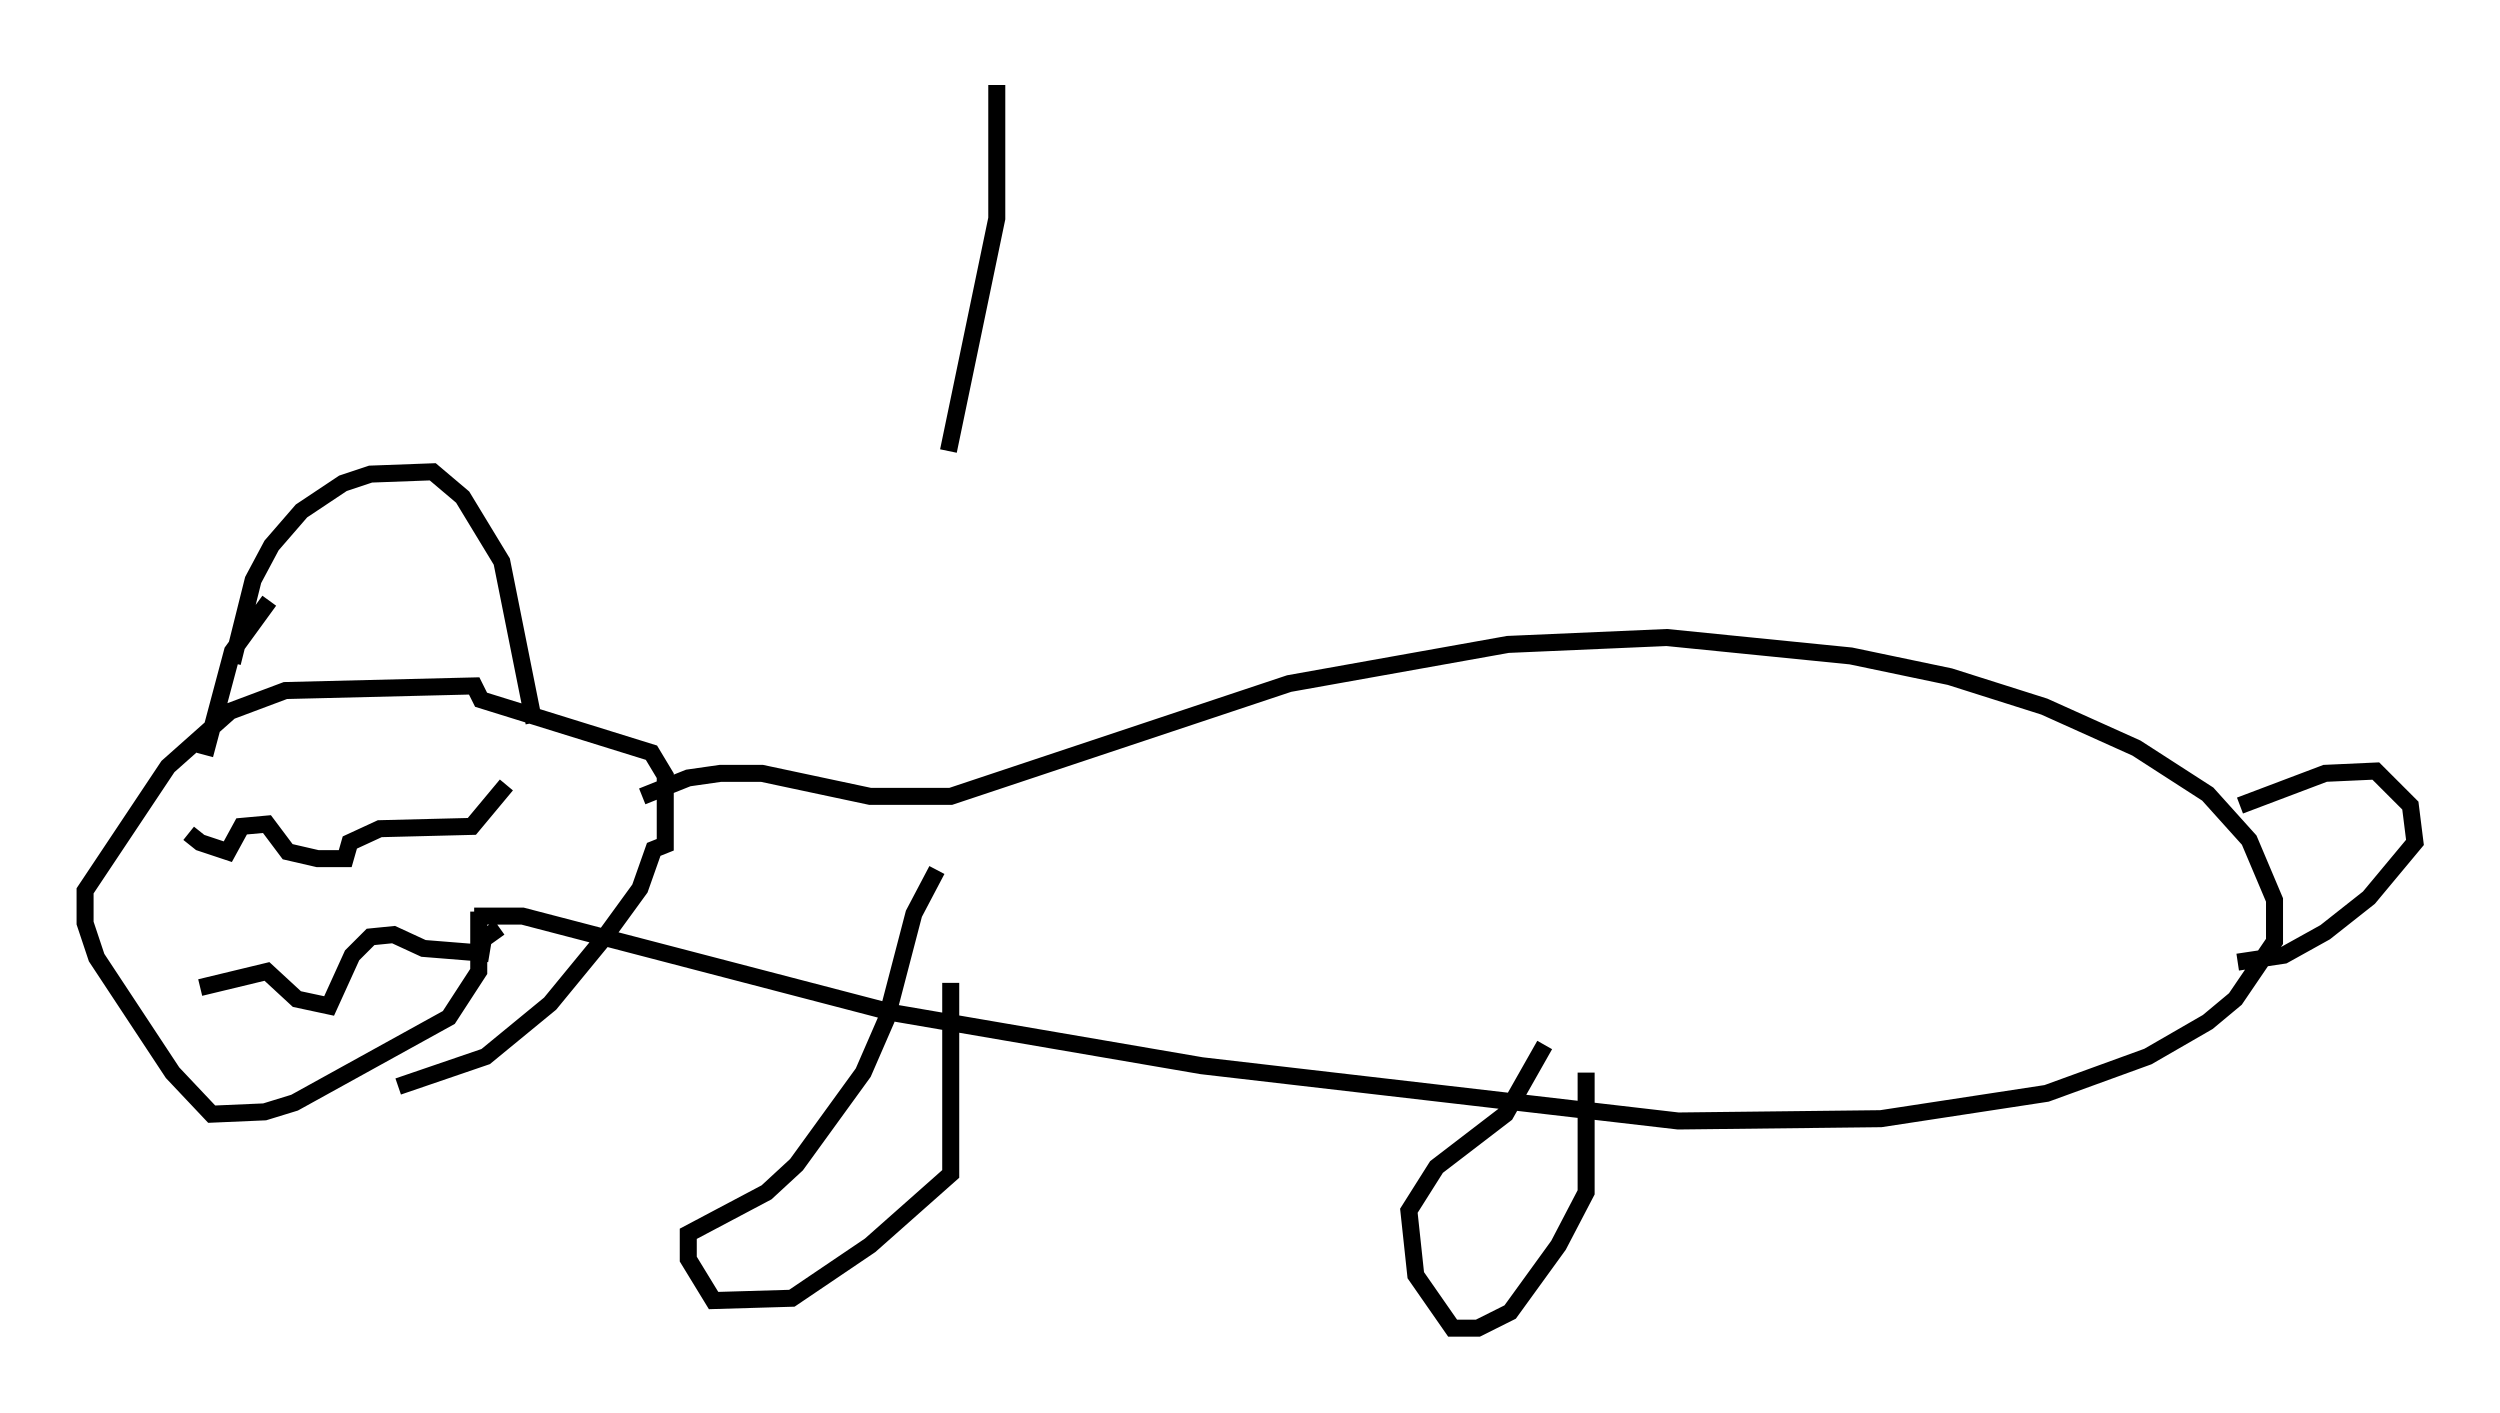 <?xml version="1.0" encoding="utf-8" ?>
<svg baseProfile="full" height="83.071" version="1.1" width="146.94" xmlns="http://www.w3.org/2000/svg" xmlns:ev="http://www.w3.org/2001/xml-events" xmlns:xlink="http://www.w3.org/1999/xlink"><defs /><rect fill="white" height="83.071" width="146.94" x="0" y="0" /><path d="M11.089, 46.001 m0.0, 2.977 l0.677, 0.541 1.624, 0.541 l0.812, -1.488 1.488, -0.135 l1.218, 1.624 1.759, 0.406 l1.624, 0.0 0.271, -0.947 l1.759, -0.812 5.413, -0.135 l2.03, -2.436 m-17.997, 11.908 l3.924, -0.947 1.759, 1.624 l1.894, 0.406 1.353, -2.977 l1.083, -1.083 1.353, -0.135 l1.759, 0.812 3.383, 0.271 l0.135, -0.812 0.947, -0.677 m-1.218, -0.947 l0.0, 3.518 -1.759, 2.706 l-9.066, 5.007 -1.759, 0.541 l-3.112, 0.135 -2.3, -2.436 l-4.465, -6.766 -0.677, -2.03 l0.0, -1.894 4.871, -7.307 l3.654, -3.248 3.248, -1.218 l11.096, -0.271 0.406, 0.812 l10.013, 3.112 0.812, 1.353 l0.0, 4.059 -0.677, 0.271 l-0.812, 2.3 -2.165, 2.977 l-3.112, 3.789 -3.789, 3.112 l-5.142, 1.759 m-9.743, -24.898 l1.218, -4.871 1.083, -2.03 l1.759, -2.03 2.436, -1.624 l1.624, -0.541 3.654, -0.135 l1.759, 1.488 2.3, 3.789 l1.894, 9.472 m-15.561, -7.172 l-2.165, 2.977 -1.624, 6.089 m17.997, -6.631 l0.0, 0.0 m7.713, 9.066 l2.706, -1.083 1.894, -0.271 l2.436, 0.0 6.36, 1.353 l4.736, 0.0 19.892, -6.631 l12.855, -2.3 9.337, -0.406 l10.825, 1.083 5.819, 1.218 l5.548, 1.759 5.413, 2.436 l4.195, 2.706 2.436, 2.706 l1.488, 3.518 0.0, 2.436 l-2.3, 3.383 -1.624, 1.353 l-3.518, 2.03 -5.954, 2.165 l-9.743, 1.488 -11.908, 0.135 l-28.011, -3.248 -18.132, -3.112 l-21.786, -5.683 -2.842, 0.0 m28.011, 3.924 l0.0, 11.231 -4.736, 4.195 l-4.601, 3.112 -4.601, 0.135 l-1.488, -2.436 0.0, -1.488 l4.601, -2.436 1.759, -1.624 l3.924, -5.413 1.353, -3.112 l1.624, -6.225 1.353, -2.571 m38.159, 11.908 l0.0, 7.036 -1.624, 3.112 l-2.842, 3.924 -1.894, 0.947 l-1.488, 0.0 -2.165, -3.112 l-0.406, -3.789 1.624, -2.571 l4.059, -3.112 2.3, -4.059 m40.866, -14.073 l5.007, -1.894 2.977, -0.135 l2.03, 2.03 0.271, 2.165 l-2.706, 3.248 -2.571, 2.03 l-2.436, 1.353 -2.706, 0.406 m-72.936, -51.556 l0.0, 7.848 -2.842, 13.667 " fill="none" stroke="black" stroke-width="1" /></svg>